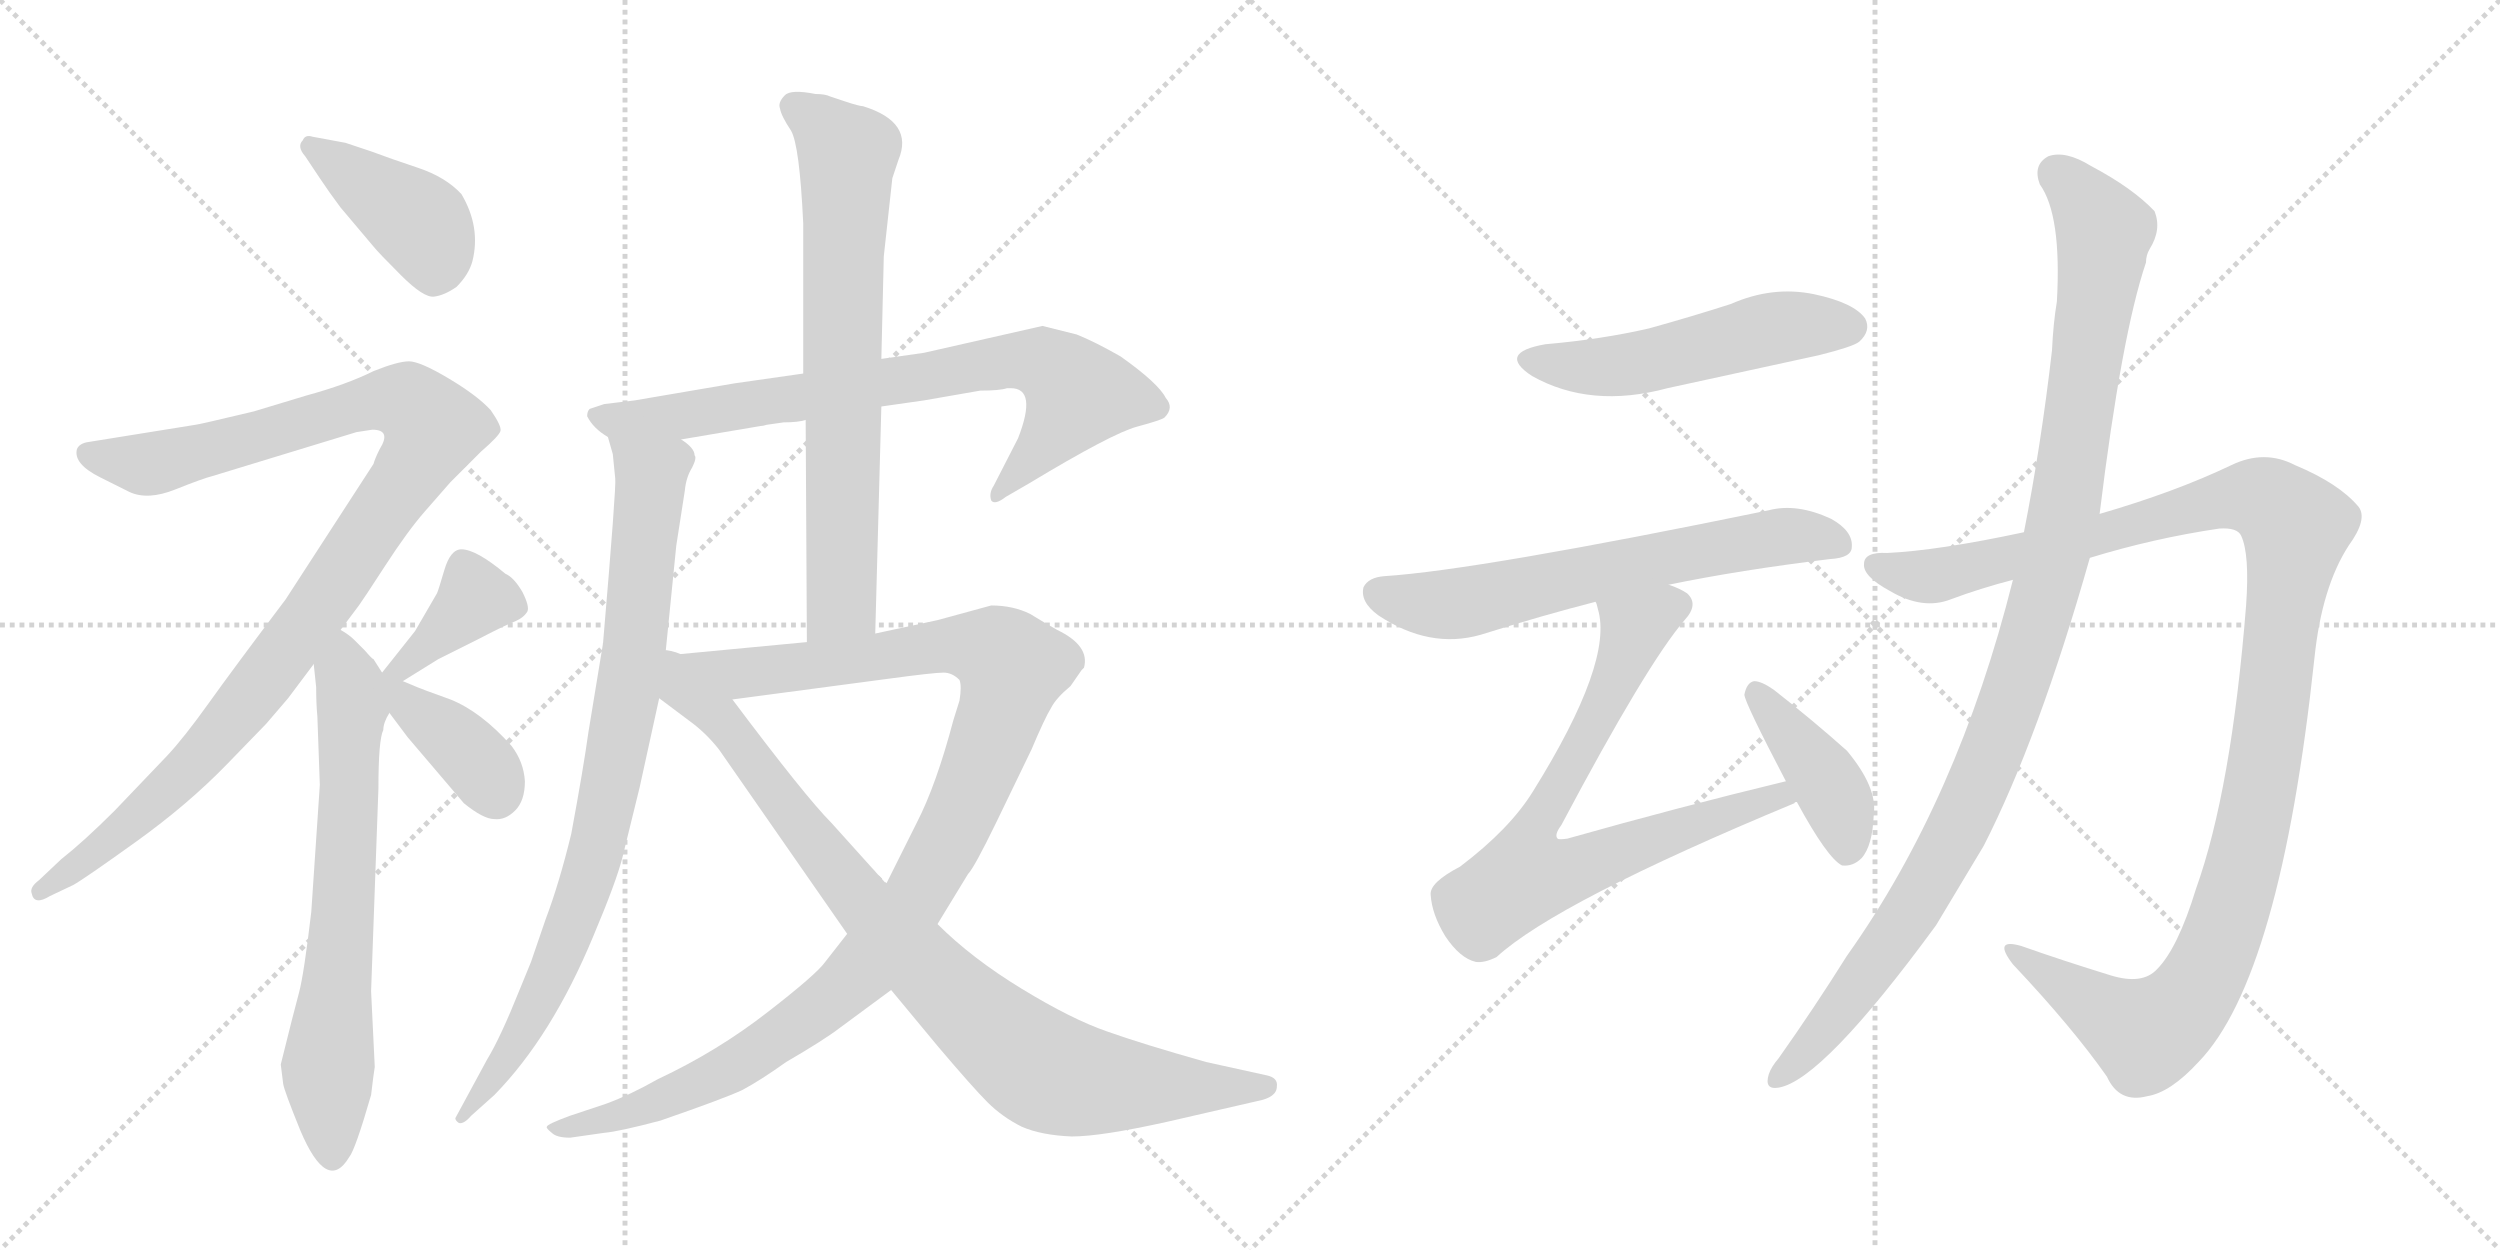 <svg version="1.1" viewBox="0 0 2048 1024" xmlns="http://www.w3.org/2000/svg">
  <g stroke="lightgray" stroke-dasharray="1,1" stroke-width="1" transform="scale(4, 4)">
    <line x1="0" y1="0" x2="256" y2="256"></line>
    <line x1="256" y1="0" x2="0" y2="256"></line>
    <line x1="128" y1="0" x2="128" y2="256"></line>
    <line x1="0" y1="128" x2="256" y2="128"></line>
    <line x1="256" y1="0" x2="512" y2="256"></line>
    <line x1="512" y1="0" x2="256" y2="256"></line>
    <line x1="384" y1="0" x2="384" y2="256"></line>
    <line x1="256" y1="128" x2="512" y2="128"></line>
  </g>
<g transform="scale(1, -1) translate(0, -850)">
   <style type="text/css">
    @keyframes keyframes0 {
      from {
       stroke: black;
       stroke-dashoffset: 410;
       stroke-width: 128;
       }
       57% {
       animation-timing-function: step-end;
       stroke: black;
       stroke-dashoffset: 0;
       stroke-width: 128;
       }
       to {
       stroke: black;
       stroke-width: 1024;
       }
       }
       #make-me-a-hanzi-animation-0 {
         animation: keyframes0 0.584s both;
         animation-delay: 0s;
         animation-timing-function: linear;
       }
    @keyframes keyframes1 {
      from {
       stroke: black;
       stroke-dashoffset: 1056;
       stroke-width: 128;
       }
       77% {
       animation-timing-function: step-end;
       stroke: black;
       stroke-dashoffset: 0;
       stroke-width: 128;
       }
       to {
       stroke: black;
       stroke-width: 1024;
       }
       }
       #make-me-a-hanzi-animation-1 {
         animation: keyframes1 1.109s both;
         animation-delay: 0.584s;
         animation-timing-function: linear;
       }
    @keyframes keyframes2 {
      from {
       stroke: black;
       stroke-dashoffset: 677;
       stroke-width: 128;
       }
       69% {
       animation-timing-function: step-end;
       stroke: black;
       stroke-dashoffset: 0;
       stroke-width: 128;
       }
       to {
       stroke: black;
       stroke-width: 1024;
       }
       }
       #make-me-a-hanzi-animation-2 {
         animation: keyframes2 0.801s both;
         animation-delay: 1.693s;
         animation-timing-function: linear;
       }
    @keyframes keyframes3 {
      from {
       stroke: black;
       stroke-dashoffset: 381;
       stroke-width: 128;
       }
       55% {
       animation-timing-function: step-end;
       stroke: black;
       stroke-dashoffset: 0;
       stroke-width: 128;
       }
       to {
       stroke: black;
       stroke-width: 1024;
       }
       }
       #make-me-a-hanzi-animation-3 {
         animation: keyframes3 0.56s both;
         animation-delay: 2.494s;
         animation-timing-function: linear;
       }
    @keyframes keyframes4 {
      from {
       stroke: black;
       stroke-dashoffset: 388;
       stroke-width: 128;
       }
       56% {
       animation-timing-function: step-end;
       stroke: black;
       stroke-dashoffset: 0;
       stroke-width: 128;
       }
       to {
       stroke: black;
       stroke-width: 1024;
       }
       }
       #make-me-a-hanzi-animation-4 {
         animation: keyframes4 0.566s both;
         animation-delay: 3.054s;
         animation-timing-function: linear;
       }
    @keyframes keyframes5 {
      from {
       stroke: black;
       stroke-dashoffset: 765;
       stroke-width: 128;
       }
       71% {
       animation-timing-function: step-end;
       stroke: black;
       stroke-dashoffset: 0;
       stroke-width: 128;
       }
       to {
       stroke: black;
       stroke-width: 1024;
       }
       }
       #make-me-a-hanzi-animation-5 {
         animation: keyframes5 0.873s both;
         animation-delay: 3.62s;
         animation-timing-function: linear;
       }
    @keyframes keyframes6 {
      from {
       stroke: black;
       stroke-dashoffset: 849;
       stroke-width: 128;
       }
       73% {
       animation-timing-function: step-end;
       stroke: black;
       stroke-dashoffset: 0;
       stroke-width: 128;
       }
       to {
       stroke: black;
       stroke-width: 1024;
       }
       }
       #make-me-a-hanzi-animation-6 {
         animation: keyframes6 0.941s both;
         animation-delay: 4.492s;
         animation-timing-function: linear;
       }
    @keyframes keyframes7 {
      from {
       stroke: black;
       stroke-dashoffset: 714;
       stroke-width: 128;
       }
       70% {
       animation-timing-function: step-end;
       stroke: black;
       stroke-dashoffset: 0;
       stroke-width: 128;
       }
       to {
       stroke: black;
       stroke-width: 1024;
       }
       }
       #make-me-a-hanzi-animation-7 {
         animation: keyframes7 0.831s both;
         animation-delay: 5.433s;
         animation-timing-function: linear;
       }
    @keyframes keyframes8 {
      from {
       stroke: black;
       stroke-dashoffset: 1111;
       stroke-width: 128;
       }
       78% {
       animation-timing-function: step-end;
       stroke: black;
       stroke-dashoffset: 0;
       stroke-width: 128;
       }
       to {
       stroke: black;
       stroke-width: 1024;
       }
       }
       #make-me-a-hanzi-animation-8 {
         animation: keyframes8 1.154s both;
         animation-delay: 6.264s;
         animation-timing-function: linear;
       }
    @keyframes keyframes9 {
      from {
       stroke: black;
       stroke-dashoffset: 883;
       stroke-width: 128;
       }
       74% {
       animation-timing-function: step-end;
       stroke: black;
       stroke-dashoffset: 0;
       stroke-width: 128;
       }
       to {
       stroke: black;
       stroke-width: 1024;
       }
       }
       #make-me-a-hanzi-animation-9 {
         animation: keyframes9 0.969s both;
         animation-delay: 7.418s;
         animation-timing-function: linear;
       }
    @keyframes keyframes10 {
      from {
       stroke: black;
       stroke-dashoffset: 517;
       stroke-width: 128;
       }
       63% {
       animation-timing-function: step-end;
       stroke: black;
       stroke-dashoffset: 0;
       stroke-width: 128;
       }
       to {
       stroke: black;
       stroke-width: 1024;
       }
       }
       #make-me-a-hanzi-animation-10 {
         animation: keyframes10 0.671s both;
         animation-delay: 8.387s;
         animation-timing-function: linear;
       }
    @keyframes keyframes11 {
      from {
       stroke: black;
       stroke-dashoffset: 640;
       stroke-width: 128;
       }
       68% {
       animation-timing-function: step-end;
       stroke: black;
       stroke-dashoffset: 0;
       stroke-width: 128;
       }
       to {
       stroke: black;
       stroke-width: 1024;
       }
       }
       #make-me-a-hanzi-animation-11 {
         animation: keyframes11 0.771s both;
         animation-delay: 9.058s;
         animation-timing-function: linear;
       }
    @keyframes keyframes12 {
      from {
       stroke: black;
       stroke-dashoffset: 748;
       stroke-width: 128;
       }
       71% {
       animation-timing-function: step-end;
       stroke: black;
       stroke-dashoffset: 0;
       stroke-width: 128;
       }
       to {
       stroke: black;
       stroke-width: 1024;
       }
       }
       #make-me-a-hanzi-animation-12 {
         animation: keyframes12 0.859s both;
         animation-delay: 9.829s;
         animation-timing-function: linear;
       }
    @keyframes keyframes13 {
      from {
       stroke: black;
       stroke-dashoffset: 410;
       stroke-width: 128;
       }
       57% {
       animation-timing-function: step-end;
       stroke: black;
       stroke-dashoffset: 0;
       stroke-width: 128;
       }
       to {
       stroke: black;
       stroke-width: 1024;
       }
       }
       #make-me-a-hanzi-animation-13 {
         animation: keyframes13 0.584s both;
         animation-delay: 10.687s;
         animation-timing-function: linear;
       }
    @keyframes keyframes14 {
      from {
       stroke: black;
       stroke-dashoffset: 1189;
       stroke-width: 128;
       }
       79% {
       animation-timing-function: step-end;
       stroke: black;
       stroke-dashoffset: 0;
       stroke-width: 128;
       }
       to {
       stroke: black;
       stroke-width: 1024;
       }
       }
       #make-me-a-hanzi-animation-14 {
         animation: keyframes14 1.218s both;
         animation-delay: 11.271s;
         animation-timing-function: linear;
       }
    @keyframes keyframes15 {
      from {
       stroke: black;
       stroke-dashoffset: 1074;
       stroke-width: 128;
       }
       78% {
       animation-timing-function: step-end;
       stroke: black;
       stroke-dashoffset: 0;
       stroke-width: 128;
       }
       to {
       stroke: black;
       stroke-width: 1024;
       }
       }
       #make-me-a-hanzi-animation-15 {
         animation: keyframes15 1.124s both;
         animation-delay: 12.489s;
         animation-timing-function: linear;
       }
</style>
<path d="M 262 704 Q 270 692 279 680 L 306 648 Q 310 643 328.5 624.5 Q 347 606 355.5 607 Q 364 608 374 615 Q 384 625 387 636 Q 394 664 378 691 Q 365 705 342.5 712.5 Q 320 720 304 726 L 283 733 L 256 738 Q 250 740 248 735 Q 243 730 250 722 L 262 704 Z" fill="lightgray"></path> 
<path d="M 305 498 Q 321 498 311 482 Q 307 474 306 470 L 234 359 Q 191 302 171 274 Q 151 246 137 231 L 94 186 Q 69 161 50 146 L 32 129 Q 24 123 26 118 Q 28 108 41 116 L 60 125 Q 69 130 111.5 160.5 Q 154 191 186 224 L 218 257 L 236 278 L 257 306 L 279 334 L 294 354 Q 297 358 315.5 386.5 Q 334 415 348 431 L 369 455 L 394 480 Q 409 493 410 497 Q 411 501 402 514 Q 391 526 367.5 540 Q 344 554 335 554 Q 326 554 306 546 Q 284 535 251 526 L 208 513 Q 162 502 160 502 L 73 488 Q 65 487 63 482 Q 60 470 82 459 L 106 447 Q 121 440 143.5 449 Q 166 458 174 460 L 292 496 L 305 498 Z" fill="lightgray"></path> 
<path d="M 257 306 L 259 287 Q 259 273 260 263 L 262 207 L 255 103 Q 249 52 245 37 Q 241 22 239 14 L 230 -22 L 232 -38 Q 233 -44 246 -76 Q 268 -128 286 -98 Q 291 -92 304 -47 Q 306 -30 307 -24 L 304 38 L 310 204 Q 310 244 314 252 Q 314 258 319 266 C 325 281 325 281 313 299 L 306 310 Q 305 310 299 317 L 290 326 Q 286 330 279 334 C 255 352 254 336 257 306 Z" fill="lightgray"></path> 
<path d="M 330 292 L 359 310 L 391 326 Q 414 338 422 341 Q 429 344 432 349 Q 434 353 428 365 Q 421 377 414 380 Q 390 400 378 400 Q 369 400 364 383 Q 359 366 358 364 L 340 333 L 313 299 C 294 276 305 276 330 292 Z" fill="lightgray"></path> 
<path d="M 319 266 L 334 246 L 380 192 Q 396 179 405 179 Q 414 178 422 186 Q 430 194 430 210 Q 429 226 419 239 Q 394 267 369 277 Q 344 286 342 287 L 330 292 C 302 304 291 304 319 266 Z" fill="lightgray"></path> 
<path d="M 722 517 L 757 522 L 803 530 Q 819 530 825 532 L 828 532 Q 850 532 834 491 L 814 452 Q 810 446 812 440 Q 815 436 824 443 L 843 454 Q 911 495 931.5 500.5 Q 952 506 954 508 Q 962 516 955 524 Q 949 536 918 558 Q 897 570 882 576 L 854 583 L 757 561 L 722 556 L 658 544 L 602 536 L 520 522 L 495 519 L 483 515 Q 481 513 481 509 Q 486 499 498 492 L 558 490 L 623 501 Q 625 501 628 502 L 642 504 Q 654 504 660 506 L 722 517 Z" fill="lightgray"></path> 
<path d="M 504 458 Q 505 452 494 323 L 482 250 Q 478 221 468 167 Q 458 126 447 97 L 435 62 L 426 40 Q 410 0 399 -18 L 373 -66 Q 373 -68 376 -70 Q 380 -71 386 -64 L 405 -47 Q 452 1 486 83 Q 505 128 510 148 L 524 205 L 540 278 L 545 313 L 554 403 L 561 448 Q 562 459 567 467 Q 571 475 569 477 Q 569 483 558 490 C 539 513 491 521 498 492 L 502 478 L 504 458 Z" fill="lightgray"></path> 
<path d="M 717 331 L 722 517 L 722 556 L 724 640 L 731 704 L 736 719 Q 749 750 707 763 Q 704 763 692 767 L 680 771 Q 676 773 668 773 Q 648 777 643 772 Q 637 766 639 761 Q 640 755 648 743 Q 655 731 658 667 L 658 544 L 660 506 L 661 324 C 661 294 716 301 717 331 Z" fill="lightgray"></path> 
<path d="M 694 85 L 676 62 Q 669 52 629 21 Q 588 -11 539 -34 Q 516 -47 497 -54 L 467 -64 Q 448 -71 448 -73 Q 447 -74 452 -78 Q 456 -82 467 -82 L 495 -78 Q 507 -77 541 -68 Q 593 -50 608 -43 Q 623 -35 644 -20 Q 675 -2 688 8 L 730 39 L 768 93 L 793 134 Q 798 139 816 176 L 845 236 Q 856 262 861 270 Q 865 278 877 288 Q 884 298 886 301 L 888 303 Q 893 321 866 334 Q 857 339 844 347 Q 830 354 812 354 L 768 342 L 717 331 L 661 324 L 545 313 C 515 310 570 273 600 277 L 728 294 Q 765 299 773 299 Q 780 299 786 293 Q 788 288 786 276 L 781 260 Q 767 207 751 176 L 726 126 L 694 85 Z" fill="lightgray"></path> 
<path d="M 540 278 L 564 260 Q 578 250 589 236 L 694 85 L 730 39 L 769 -8 Q 797 -41 809 -53 Q 821 -65 837 -73 Q 853 -80 878 -81 Q 902 -81 956 -69 L 1030 -52 Q 1046 -49 1046 -40 Q 1047 -33 1038 -31 L 988 -20 Q 935 -5 907 5 Q 878 15 837 40 Q 796 65 768 93 L 726 126 L 681 176 Q 660 197 600 277 C 545 350 500 308 540 278 Z" fill="lightgray"></path> 
<path d="M 1266 568 Q 1226 561 1255 542 Q 1303 515 1366 532 L 1490 559 Q 1518 566 1523 570 Q 1533 579 1528 589 Q 1519 602 1486 609 Q 1452 616 1418 601 Q 1387 591 1351 581 Q 1312 572 1266 568 Z" fill="lightgray"></path> 
<path d="M 1367 371 Q 1425 383 1499 392 Q 1517 393 1517 402 Q 1518 415 1500 425 Q 1472 438 1449 432 Q 1211 383 1134 378 Q 1121 377 1117 369 Q 1114 357 1129 346 Q 1171 318 1213 330 Q 1264 346 1307 357 L 1367 371 Z" fill="lightgray"></path> 
<path d="M 1463 210 Q 1376 189 1284 163 Q 1277 162 1276 163 Q 1273 166 1279 174 Q 1349 306 1380 342 Q 1392 355 1382 364 Q 1376 368 1367 371 C 1340 384 1300 386 1307 357 Q 1308 356 1309 351 Q 1322 308 1256 202 Q 1237 171 1196 140 Q 1171 127 1172 117 Q 1173 101 1184 83 Q 1196 65 1209 62 Q 1216 61 1226 66 Q 1275 111 1470 192 Q 1470 193 1472 193 C 1500 205 1492 217 1463 210 Z" fill="lightgray"></path> 
<path d="M 1472 193 Q 1497 147 1509 141 Q 1518 140 1525 147 Q 1534 157 1535 183 Q 1538 205 1513 235 Q 1485 260 1453 285 Q 1443 292 1437 292 Q 1431 291 1429 281 Q 1429 275 1463 210 L 1472 193 Z" fill="lightgray"></path> 
<path d="M 1712 393 Q 1764 409 1818 417 Q 1833 418 1836 411 Q 1843 396 1840 354 Q 1828 203 1799 122 Q 1784 73 1767 56 Q 1755 43 1729 51 Q 1690 63 1656 75 Q 1632 82 1649 60 Q 1698 8 1726 -32 Q 1736 -54 1759 -48 Q 1778 -45 1801 -20 Q 1868 49 1896 311 Q 1902 369 1924 403 Q 1940 425 1932 435 Q 1916 454 1880 469 Q 1855 482 1828 469 Q 1782 447 1720 429 L 1658 414 Q 1588 399 1546 397 Q 1527 398 1527 388 Q 1526 378 1548 366 Q 1575 350 1598 359 Q 1622 368 1649 375 L 1712 393 Z" fill="lightgray"></path> 
<path d="M 1649 375 Q 1604 195 1513 67 Q 1486 24 1457 -17 Q 1451 -24 1449 -30 Q 1445 -43 1457 -41 Q 1493 -35 1586 92 L 1625 157 Q 1670 245 1712 393 L 1720 429 Q 1738 576 1758 635 Q 1758 641 1761 646 Q 1771 662 1765 677 Q 1747 696 1713 714 Q 1692 727 1678 722 Q 1665 715 1671 699 Q 1689 674 1685 603 Q 1682 585 1681 563 Q 1672 485 1658 414 L 1649 375 Z" fill="lightgray"></path> 
      <clipPath id="make-me-a-hanzi-clip-0">
      <path d="M 262 704 Q 270 692 279 680 L 306 648 Q 310 643 328.5 624.5 Q 347 606 355.5 607 Q 364 608 374 615 Q 384 625 387 636 Q 394 664 378 691 Q 365 705 342.5 712.5 Q 320 720 304 726 L 283 733 L 256 738 Q 250 740 248 735 Q 243 730 250 722 L 262 704 Z" fill="lightgray"></path>
      </clipPath>
      <path clip-path="url(#make-me-a-hanzi-clip-0)" d="M 255 729 L 345 666 L 354 648 L 356 624 " fill="none" id="make-me-a-hanzi-animation-0" stroke-dasharray="282 564" stroke-linecap="round"></path>

      <clipPath id="make-me-a-hanzi-clip-1">
      <path d="M 305 498 Q 321 498 311 482 Q 307 474 306 470 L 234 359 Q 191 302 171 274 Q 151 246 137 231 L 94 186 Q 69 161 50 146 L 32 129 Q 24 123 26 118 Q 28 108 41 116 L 60 125 Q 69 130 111.5 160.5 Q 154 191 186 224 L 218 257 L 236 278 L 257 306 L 279 334 L 294 354 Q 297 358 315.5 386.5 Q 334 415 348 431 L 369 455 L 394 480 Q 409 493 410 497 Q 411 501 402 514 Q 391 526 367.5 540 Q 344 554 335 554 Q 326 554 306 546 Q 284 535 251 526 L 208 513 Q 162 502 160 502 L 73 488 Q 65 487 63 482 Q 60 470 82 459 L 106 447 Q 121 440 143.5 449 Q 166 458 174 460 L 292 496 L 305 498 Z" fill="lightgray"></path>
      </clipPath>
      <path clip-path="url(#make-me-a-hanzi-clip-1)" d="M 72 478 L 129 471 L 310 522 L 335 520 L 355 499 L 256 345 L 174 242 L 95 163 L 34 121 " fill="none" id="make-me-a-hanzi-animation-1" stroke-dasharray="928 1856" stroke-linecap="round"></path>

      <clipPath id="make-me-a-hanzi-clip-2">
      <path d="M 257 306 L 259 287 Q 259 273 260 263 L 262 207 L 255 103 Q 249 52 245 37 Q 241 22 239 14 L 230 -22 L 232 -38 Q 233 -44 246 -76 Q 268 -128 286 -98 Q 291 -92 304 -47 Q 306 -30 307 -24 L 304 38 L 310 204 Q 310 244 314 252 Q 314 258 319 266 C 325 281 325 281 313 299 L 306 310 Q 305 310 299 317 L 290 326 Q 286 330 279 334 C 255 352 254 336 257 306 Z" fill="lightgray"></path>
      </clipPath>
      <path clip-path="url(#make-me-a-hanzi-clip-2)" d="M 281 325 L 289 268 L 269 -24 L 272 -95 " fill="none" id="make-me-a-hanzi-animation-2" stroke-dasharray="549 1098" stroke-linecap="round"></path>

      <clipPath id="make-me-a-hanzi-clip-3">
      <path d="M 330 292 L 359 310 L 391 326 Q 414 338 422 341 Q 429 344 432 349 Q 434 353 428 365 Q 421 377 414 380 Q 390 400 378 400 Q 369 400 364 383 Q 359 366 358 364 L 340 333 L 313 299 C 294 276 305 276 330 292 Z" fill="lightgray"></path>
      </clipPath>
      <path clip-path="url(#make-me-a-hanzi-clip-3)" d="M 421 352 L 390 360 L 329 303 L 320 303 " fill="none" id="make-me-a-hanzi-animation-3" stroke-dasharray="253 506" stroke-linecap="round"></path>

      <clipPath id="make-me-a-hanzi-clip-4">
      <path d="M 319 266 L 334 246 L 380 192 Q 396 179 405 179 Q 414 178 422 186 Q 430 194 430 210 Q 429 226 419 239 Q 394 267 369 277 Q 344 286 342 287 L 330 292 C 302 304 291 304 319 266 Z" fill="lightgray"></path>
      </clipPath>
      <path clip-path="url(#make-me-a-hanzi-clip-4)" d="M 316 294 L 392 225 L 406 199 " fill="none" id="make-me-a-hanzi-animation-4" stroke-dasharray="260 520" stroke-linecap="round"></path>

      <clipPath id="make-me-a-hanzi-clip-5">
      <path d="M 722 517 L 757 522 L 803 530 Q 819 530 825 532 L 828 532 Q 850 532 834 491 L 814 452 Q 810 446 812 440 Q 815 436 824 443 L 843 454 Q 911 495 931.5 500.5 Q 952 506 954 508 Q 962 516 955 524 Q 949 536 918 558 Q 897 570 882 576 L 854 583 L 757 561 L 722 556 L 658 544 L 602 536 L 520 522 L 495 519 L 483 515 Q 481 513 481 509 Q 486 499 498 492 L 558 490 L 623 501 Q 625 501 628 502 L 642 504 Q 654 504 660 506 L 722 517 Z" fill="lightgray"></path>
      </clipPath>
      <path clip-path="url(#make-me-a-hanzi-clip-5)" d="M 491 509 L 561 509 L 796 550 L 854 553 L 873 540 L 880 521 L 845 472 L 817 445 " fill="none" id="make-me-a-hanzi-animation-5" stroke-dasharray="637 1274" stroke-linecap="round"></path>

      <clipPath id="make-me-a-hanzi-clip-6">
      <path d="M 504 458 Q 505 452 494 323 L 482 250 Q 478 221 468 167 Q 458 126 447 97 L 435 62 L 426 40 Q 410 0 399 -18 L 373 -66 Q 373 -68 376 -70 Q 380 -71 386 -64 L 405 -47 Q 452 1 486 83 Q 505 128 510 148 L 524 205 L 540 278 L 545 313 L 554 403 L 561 448 Q 562 459 567 467 Q 571 475 569 477 Q 569 483 558 490 C 539 513 491 521 498 492 L 502 478 L 504 458 Z" fill="lightgray"></path>
      </clipPath>
      <path clip-path="url(#make-me-a-hanzi-clip-6)" d="M 505 487 L 533 457 L 515 288 L 490 160 L 459 67 L 432 11 L 379 -64 " fill="none" id="make-me-a-hanzi-animation-6" stroke-dasharray="721 1442" stroke-linecap="round"></path>

      <clipPath id="make-me-a-hanzi-clip-7">
      <path d="M 717 331 L 722 517 L 722 556 L 724 640 L 731 704 L 736 719 Q 749 750 707 763 Q 704 763 692 767 L 680 771 Q 676 773 668 773 Q 648 777 643 772 Q 637 766 639 761 Q 640 755 648 743 Q 655 731 658 667 L 658 544 L 660 506 L 661 324 C 661 294 716 301 717 331 Z" fill="lightgray"></path>
      </clipPath>
      <path clip-path="url(#make-me-a-hanzi-clip-7)" d="M 651 762 L 694 723 L 690 356 L 667 332 " fill="none" id="make-me-a-hanzi-animation-7" stroke-dasharray="586 1172" stroke-linecap="round"></path>

      <clipPath id="make-me-a-hanzi-clip-8">
      <path d="M 694 85 L 676 62 Q 669 52 629 21 Q 588 -11 539 -34 Q 516 -47 497 -54 L 467 -64 Q 448 -71 448 -73 Q 447 -74 452 -78 Q 456 -82 467 -82 L 495 -78 Q 507 -77 541 -68 Q 593 -50 608 -43 Q 623 -35 644 -20 Q 675 -2 688 8 L 730 39 L 768 93 L 793 134 Q 798 139 816 176 L 845 236 Q 856 262 861 270 Q 865 278 877 288 Q 884 298 886 301 L 888 303 Q 893 321 866 334 Q 857 339 844 347 Q 830 354 812 354 L 768 342 L 717 331 L 661 324 L 545 313 C 515 310 570 273 600 277 L 728 294 Q 765 299 773 299 Q 780 299 786 293 Q 788 288 786 276 L 781 260 Q 767 207 751 176 L 726 126 L 694 85 Z" fill="lightgray"></path>
      </clipPath>
      <path clip-path="url(#make-me-a-hanzi-clip-8)" d="M 552 312 L 605 298 L 781 322 L 815 317 L 829 300 L 786 178 L 749 112 L 699 48 L 641 2 L 563 -43 L 487 -70 L 452 -74 " fill="none" id="make-me-a-hanzi-animation-8" stroke-dasharray="983 1966" stroke-linecap="round"></path>

      <clipPath id="make-me-a-hanzi-clip-9">
      <path d="M 540 278 L 564 260 Q 578 250 589 236 L 694 85 L 730 39 L 769 -8 Q 797 -41 809 -53 Q 821 -65 837 -73 Q 853 -80 878 -81 Q 902 -81 956 -69 L 1030 -52 Q 1046 -49 1046 -40 Q 1047 -33 1038 -31 L 988 -20 Q 935 -5 907 5 Q 878 15 837 40 Q 796 65 768 93 L 726 126 L 681 176 Q 660 197 600 277 C 545 350 500 308 540 278 Z" fill="lightgray"></path>
      </clipPath>
      <path clip-path="url(#make-me-a-hanzi-clip-9)" d="M 549 307 L 558 285 L 594 259 L 710 105 L 845 -21 L 904 -38 L 1024 -41 " fill="none" id="make-me-a-hanzi-animation-9" stroke-dasharray="755 1510" stroke-linecap="round"></path>

      <clipPath id="make-me-a-hanzi-clip-10">
      <path d="M 1266 568 Q 1226 561 1255 542 Q 1303 515 1366 532 L 1490 559 Q 1518 566 1523 570 Q 1533 579 1528 589 Q 1519 602 1486 609 Q 1452 616 1418 601 Q 1387 591 1351 581 Q 1312 572 1266 568 Z" fill="lightgray"></path>
      </clipPath>
      <path clip-path="url(#make-me-a-hanzi-clip-10)" d="M 1258 556 L 1321 550 L 1455 582 L 1515 582 " fill="none" id="make-me-a-hanzi-animation-10" stroke-dasharray="389 778" stroke-linecap="round"></path>

      <clipPath id="make-me-a-hanzi-clip-11">
      <path d="M 1367 371 Q 1425 383 1499 392 Q 1517 393 1517 402 Q 1518 415 1500 425 Q 1472 438 1449 432 Q 1211 383 1134 378 Q 1121 377 1117 369 Q 1114 357 1129 346 Q 1171 318 1213 330 Q 1264 346 1307 357 L 1367 371 Z" fill="lightgray"></path>
      </clipPath>
      <path clip-path="url(#make-me-a-hanzi-clip-11)" d="M 1128 364 L 1191 355 L 1418 405 L 1466 411 L 1505 405 " fill="none" id="make-me-a-hanzi-animation-11" stroke-dasharray="512 1024" stroke-linecap="round"></path>

      <clipPath id="make-me-a-hanzi-clip-12">
      <path d="M 1463 210 Q 1376 189 1284 163 Q 1277 162 1276 163 Q 1273 166 1279 174 Q 1349 306 1380 342 Q 1392 355 1382 364 Q 1376 368 1367 371 C 1340 384 1300 386 1307 357 Q 1308 356 1309 351 Q 1322 308 1256 202 Q 1237 171 1196 140 Q 1171 127 1172 117 Q 1173 101 1184 83 Q 1196 65 1209 62 Q 1216 61 1226 66 Q 1275 111 1470 192 Q 1470 193 1472 193 C 1500 205 1492 217 1463 210 Z" fill="lightgray"></path>
      </clipPath>
      <path clip-path="url(#make-me-a-hanzi-clip-12)" d="M 1373 354 L 1339 335 L 1316 277 L 1253 161 L 1250 132 L 1280 135 L 1444 195 L 1469 197 " fill="none" id="make-me-a-hanzi-animation-12" stroke-dasharray="620 1240" stroke-linecap="round"></path>

      <clipPath id="make-me-a-hanzi-clip-13">
      <path d="M 1472 193 Q 1497 147 1509 141 Q 1518 140 1525 147 Q 1534 157 1535 183 Q 1538 205 1513 235 Q 1485 260 1453 285 Q 1443 292 1437 292 Q 1431 291 1429 281 Q 1429 275 1463 210 L 1472 193 Z" fill="lightgray"></path>
      </clipPath>
      <path clip-path="url(#make-me-a-hanzi-clip-13)" d="M 1438 283 L 1496 211 L 1510 178 L 1512 152 " fill="none" id="make-me-a-hanzi-animation-13" stroke-dasharray="282 564" stroke-linecap="round"></path>

      <clipPath id="make-me-a-hanzi-clip-14">
      <path d="M 1712 393 Q 1764 409 1818 417 Q 1833 418 1836 411 Q 1843 396 1840 354 Q 1828 203 1799 122 Q 1784 73 1767 56 Q 1755 43 1729 51 Q 1690 63 1656 75 Q 1632 82 1649 60 Q 1698 8 1726 -32 Q 1736 -54 1759 -48 Q 1778 -45 1801 -20 Q 1868 49 1896 311 Q 1902 369 1924 403 Q 1940 425 1932 435 Q 1916 454 1880 469 Q 1855 482 1828 469 Q 1782 447 1720 429 L 1658 414 Q 1588 399 1546 397 Q 1527 398 1527 388 Q 1526 378 1548 366 Q 1575 350 1598 359 Q 1622 368 1649 375 L 1712 393 Z" fill="lightgray"></path>
      </clipPath>
      <path clip-path="url(#make-me-a-hanzi-clip-14)" d="M 1537 386 L 1587 379 L 1833 443 L 1861 438 L 1881 419 L 1851 197 L 1835 128 L 1798 37 L 1778 15 L 1757 4 L 1649 69 " fill="none" id="make-me-a-hanzi-animation-14" stroke-dasharray="1061 2122" stroke-linecap="round"></path>

      <clipPath id="make-me-a-hanzi-clip-15">
      <path d="M 1649 375 Q 1604 195 1513 67 Q 1486 24 1457 -17 Q 1451 -24 1449 -30 Q 1445 -43 1457 -41 Q 1493 -35 1586 92 L 1625 157 Q 1670 245 1712 393 L 1720 429 Q 1738 576 1758 635 Q 1758 641 1761 646 Q 1771 662 1765 677 Q 1747 696 1713 714 Q 1692 727 1678 722 Q 1665 715 1671 699 Q 1689 674 1685 603 Q 1682 585 1681 563 Q 1672 485 1658 414 L 1649 375 Z" fill="lightgray"></path>
      </clipPath>
      <path clip-path="url(#make-me-a-hanzi-clip-15)" d="M 1685 707 L 1724 661 L 1693 443 L 1668 339 L 1611 185 L 1561 95 L 1500 13 L 1458 -32 " fill="none" id="make-me-a-hanzi-animation-15" stroke-dasharray="946 1892" stroke-linecap="round"></path>

</g>
</svg>
